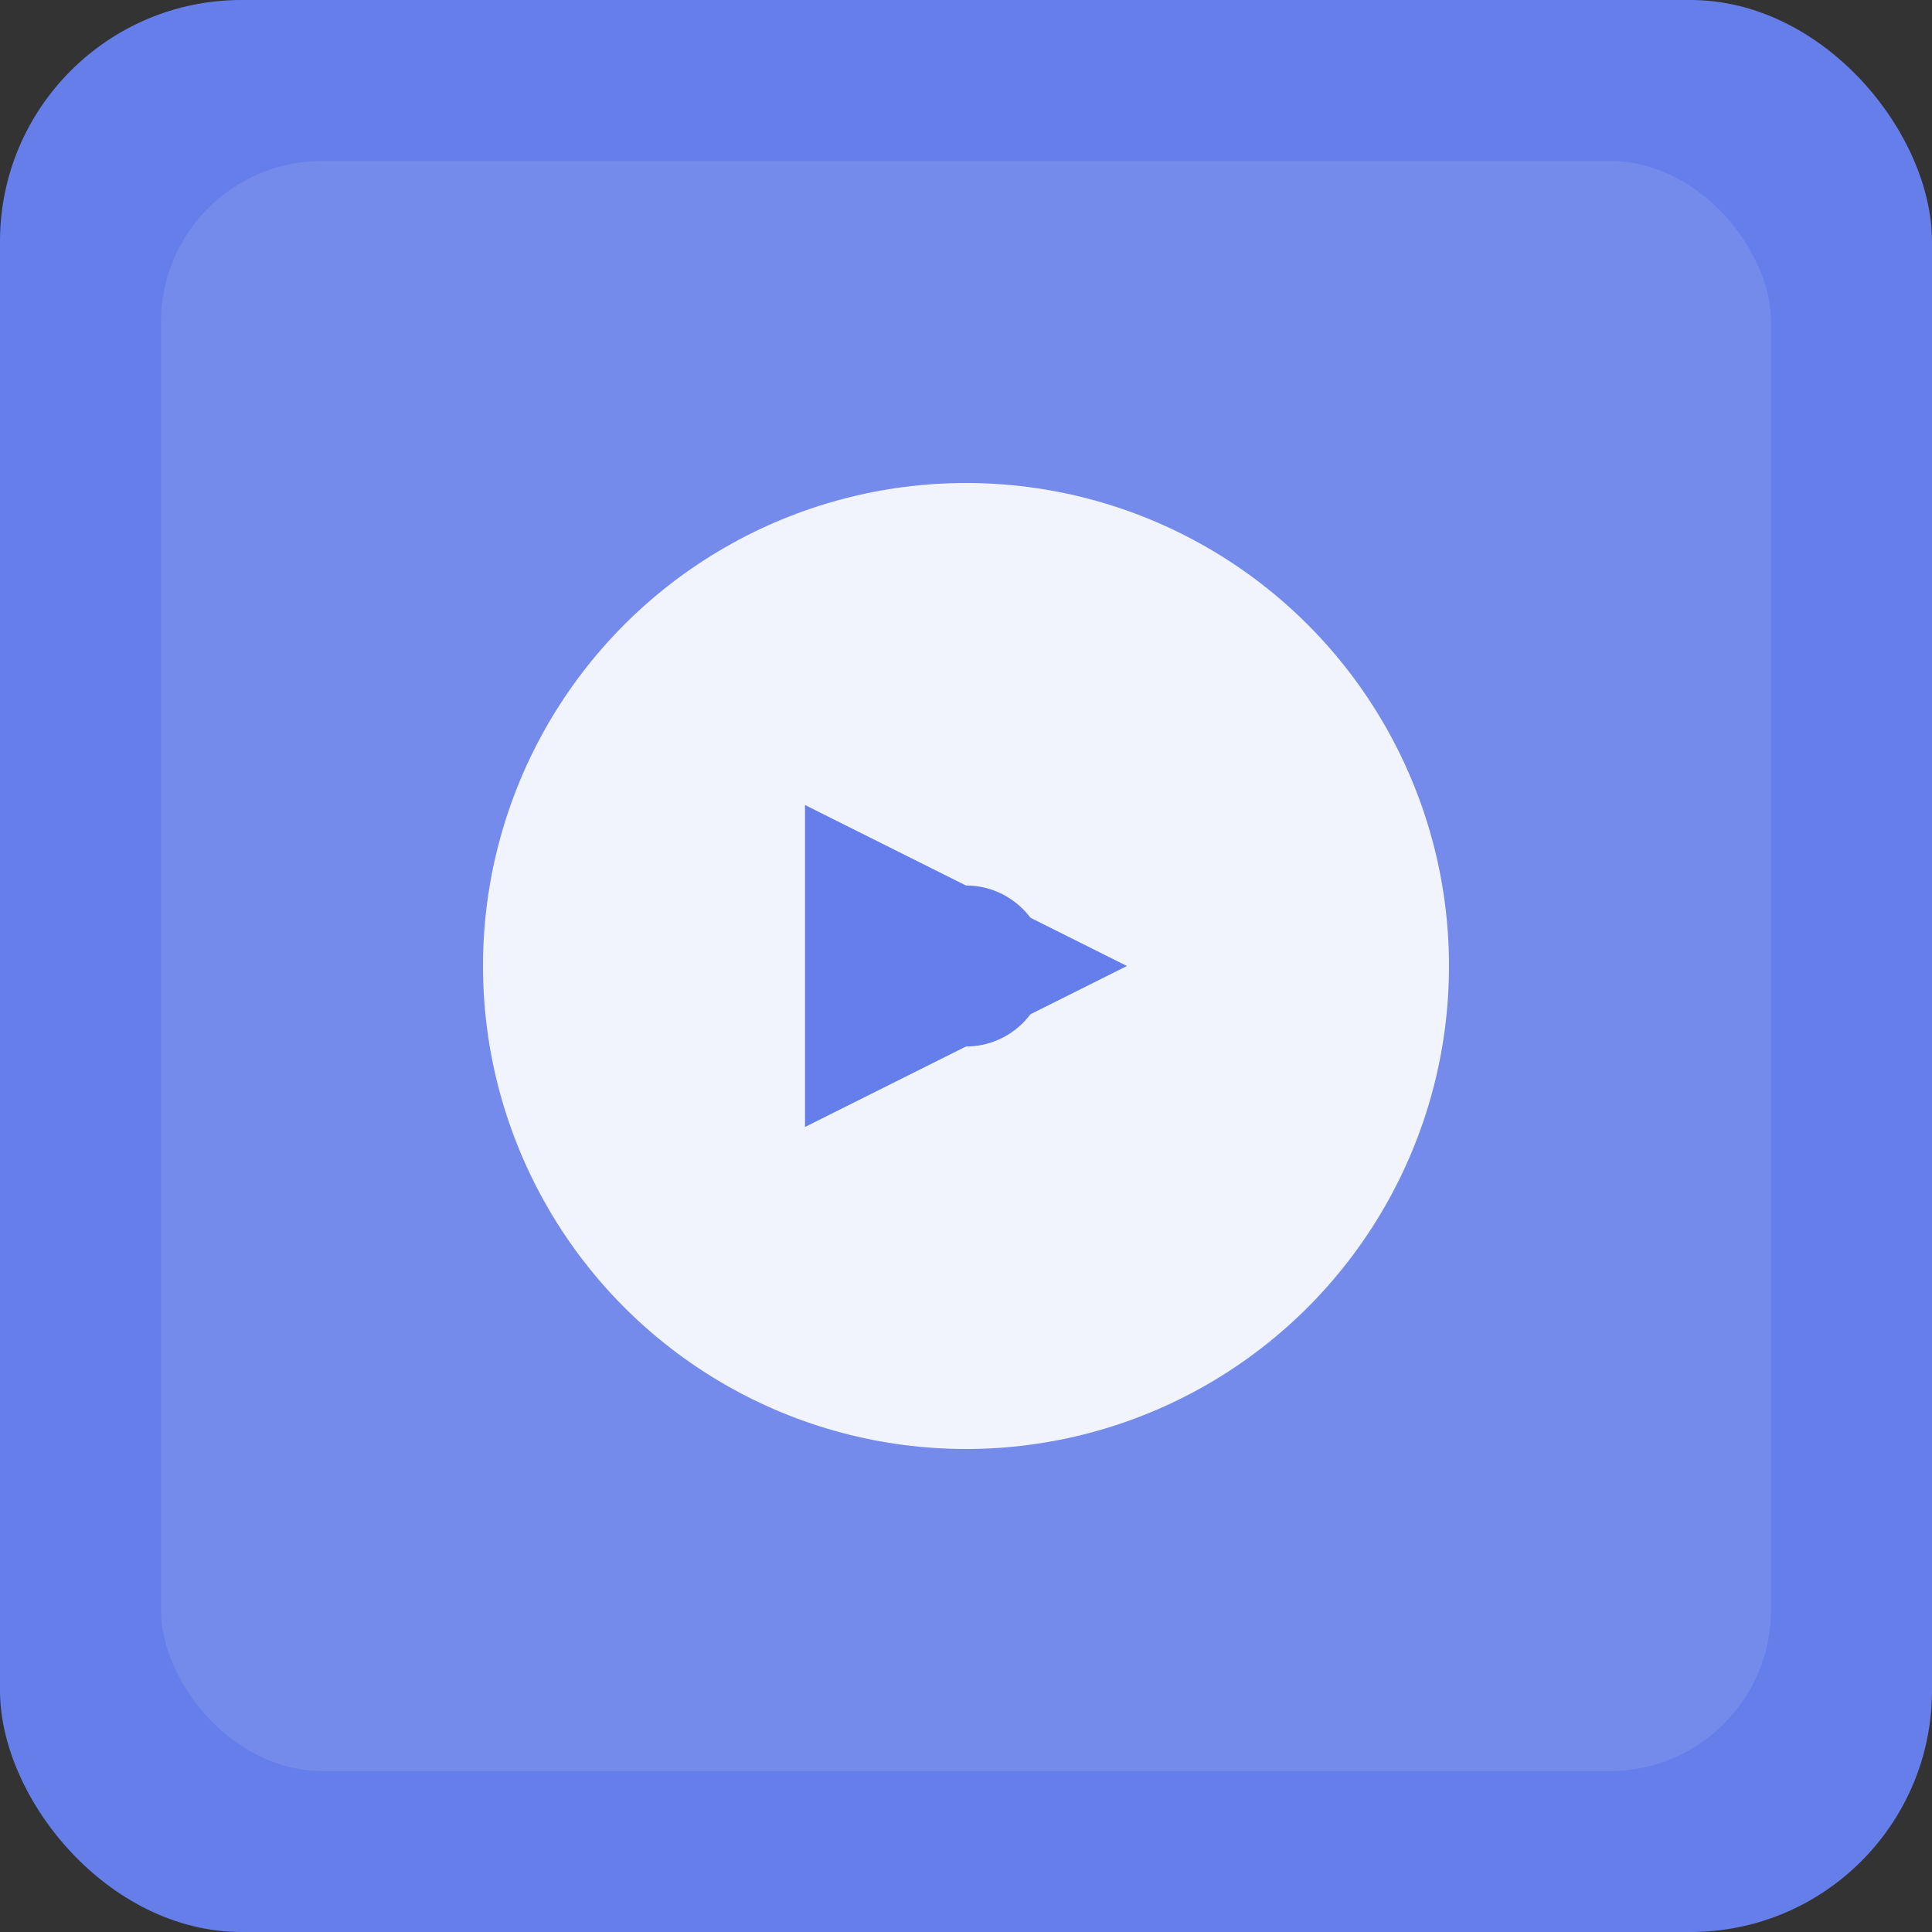 <svg width="192" height="192" viewBox="0 0 192 192" fill="none" xmlns="http://www.w3.org/2000/svg">
  <rect x="0" y="0" width="192" height="192" fill="#333333" stroke="none"/>
  <rect width="192" height="192" rx="24" fill="#667eea"/>
  <rect x="16" y="16" width="160" height="160" rx="16" fill="#ffffff" opacity="0.1"/>
  <circle cx="96" cy="96" r="48" fill="#ffffff" opacity="0.9"/>
  <path d="M80 80 L112 96 L80 112 Z" fill="#667eea"/>
  <circle cx="96" cy="96" r="8" fill="#667eea"/>
</svg> 
